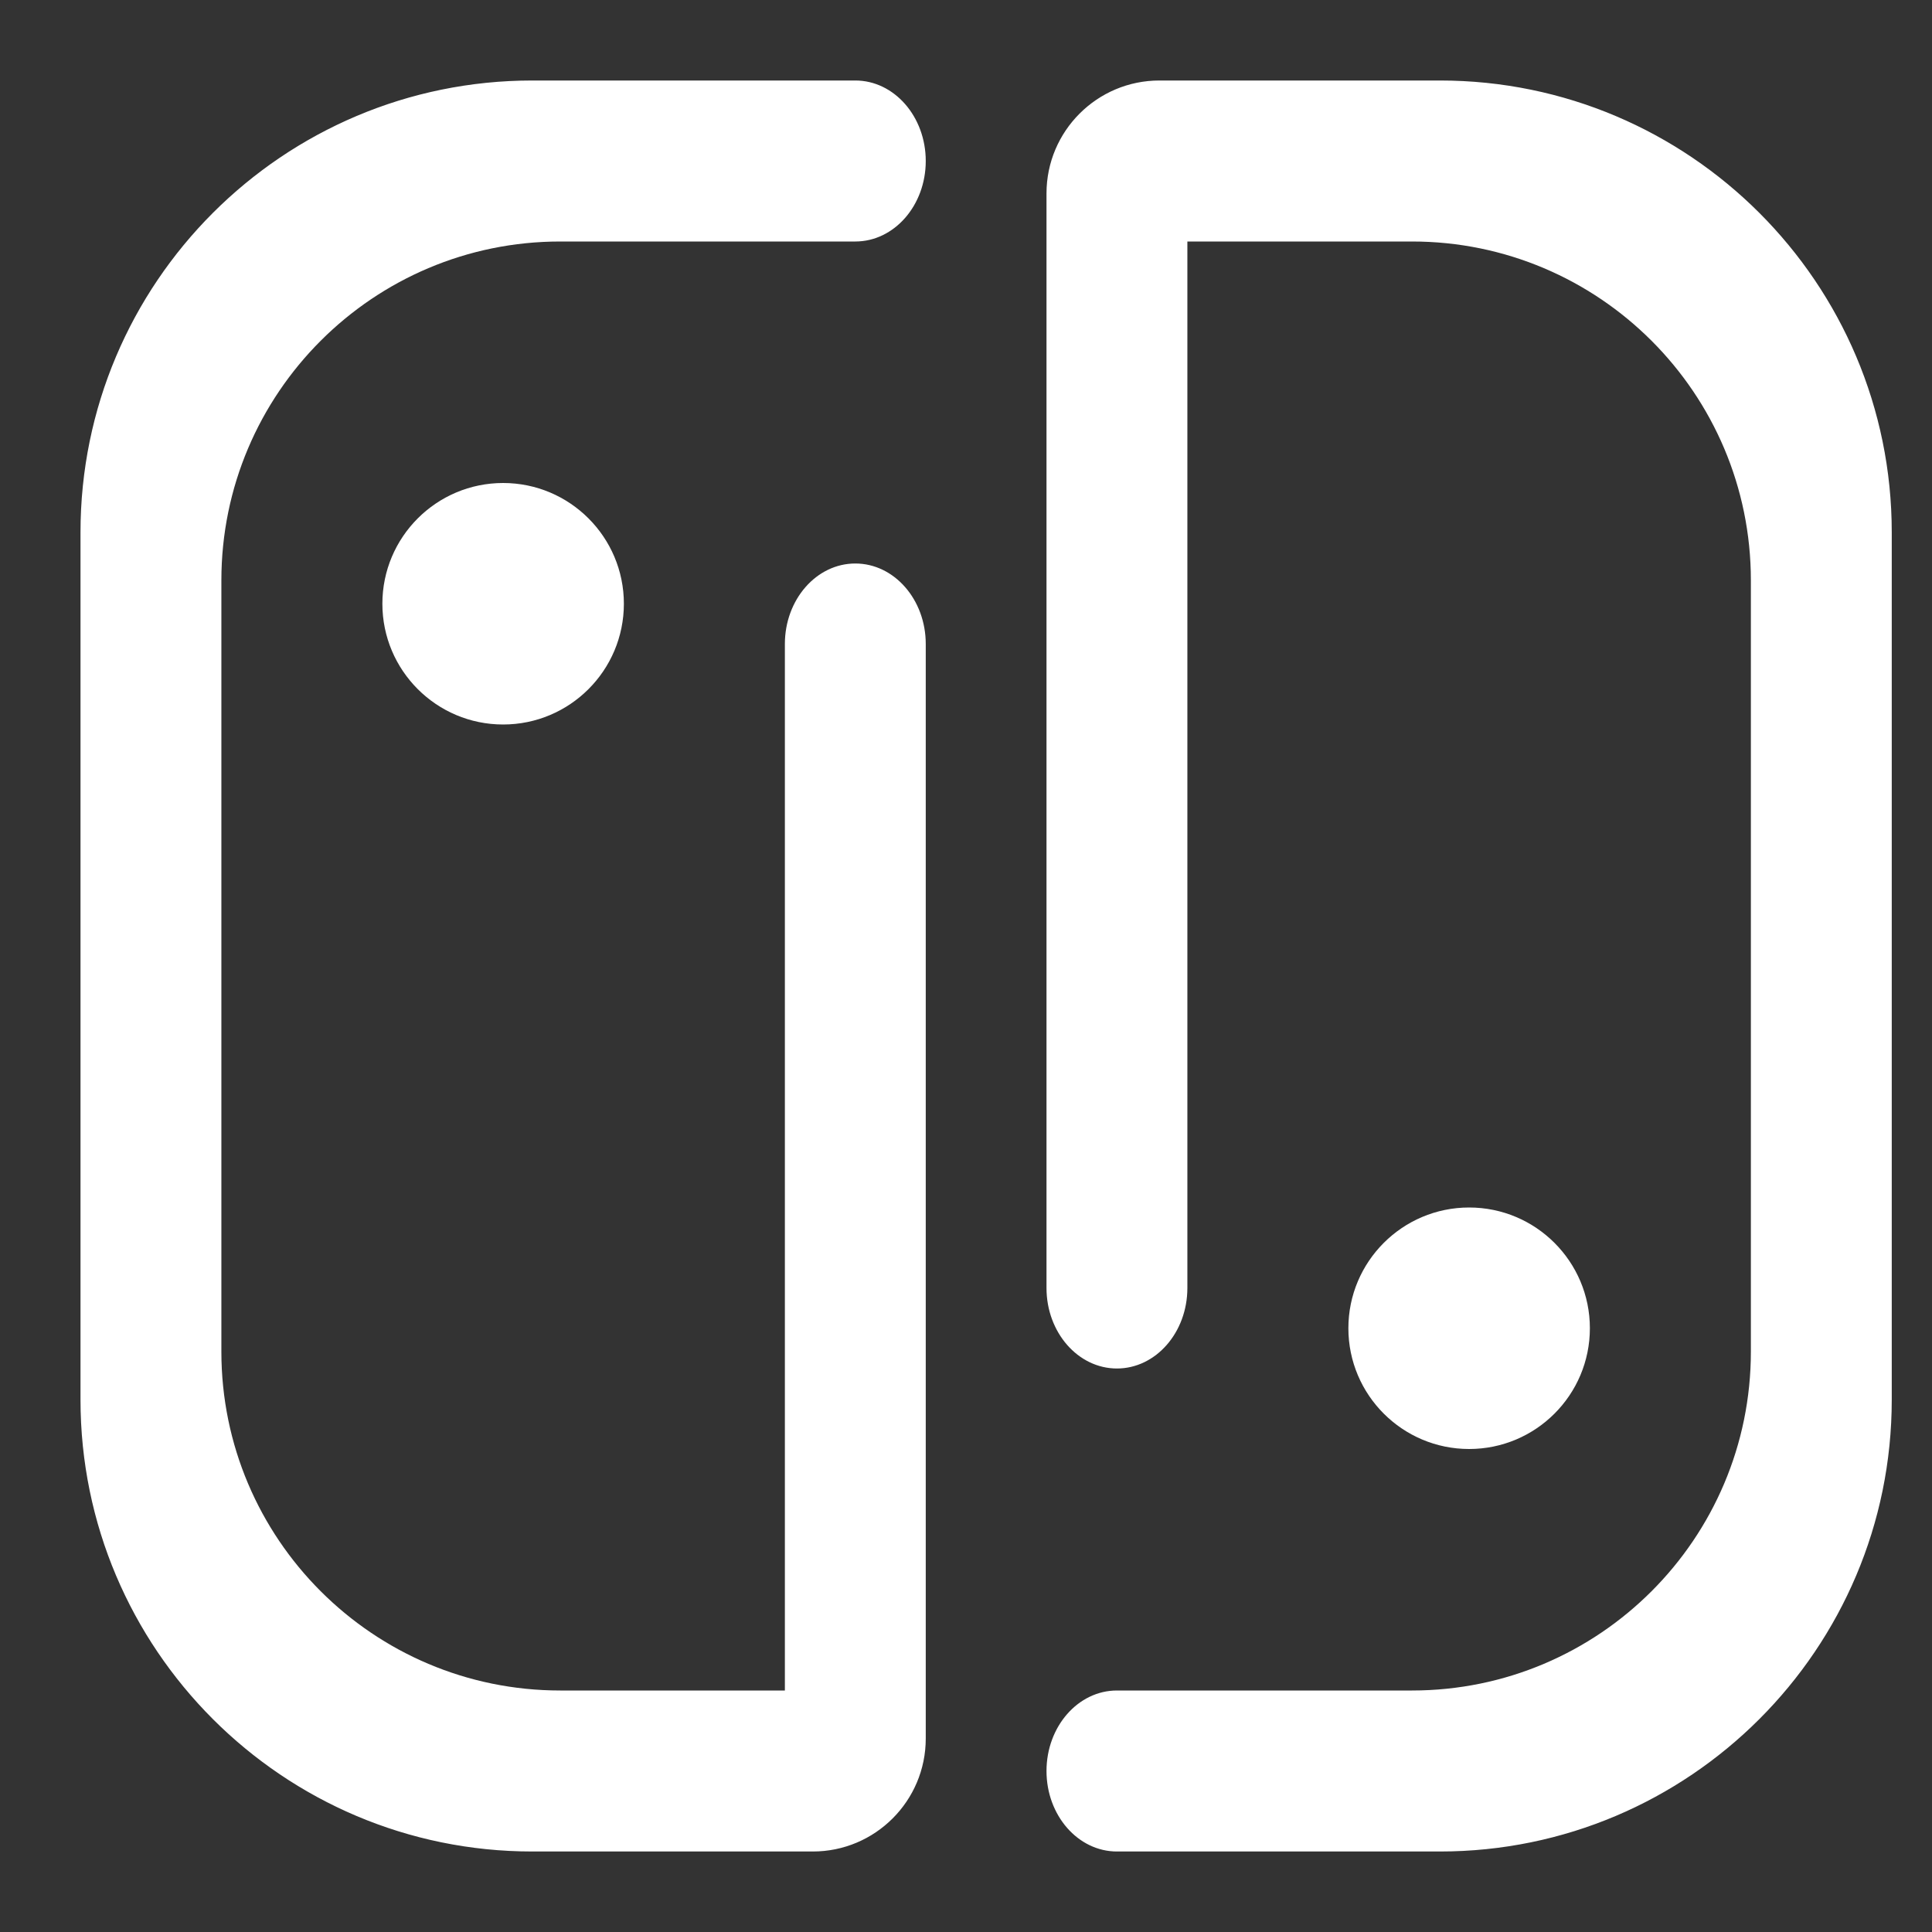 <?xml version="1.0" encoding="UTF-8" standalone="no"?><!-- Generator: Gravit.io --><svg xmlns="http://www.w3.org/2000/svg" xmlns:xlink="http://www.w3.org/1999/xlink" style="isolation:isolate" viewBox="0 0 48 48" width="48pt" height="48pt"><rect x="0" y="0" width="48" height="48" fill="#333333" stroke="none"/><linearGradient id="_lgradient_12" x1="0" y1="0.5" x2="0.994" y2="0.477" gradientTransform="matrix(45,0,0,44,2,2)" gradientUnits="userSpaceOnUse"><stop offset="0%" stop-opacity="1" style="stop-color:rgb(255,255,255)"/><stop offset="100%" stop-opacity="1" style="stop-color:rgb(255,255,255)"/></linearGradient><path d=" M 19.5 16 L 19.5 16 C 19.5 14.896 20.284 14 21.25 14 L 21.25 14 C 22.216 14 23 14.896 23 16 L 23 16 L 23 43.194 C 23 44.743 21.743 46 20.194 46 L 13.225 46 C 7.03 46 2 40.97 2 34.775 L 2 13.225 C 2 7.03 7.03 2 13.225 2 L 21.25 2 L 21.25 2 C 22.216 2 23 2.896 23 4 L 23 4 C 23 5.104 22.216 6 21.25 6 L 21.25 6 L 13.919 6 C 9.272 6 5.5 9.772 5.5 14.419 L 5.5 33.581 C 5.5 38.228 9.272 42 13.919 42 L 19.5 42 L 19.5 16 L 19.5 16 L 19.5 16 Z  M 9.5 15 C 9.5 13.344 10.844 12 12.5 12 C 14.156 12 15.5 13.344 15.5 15 C 15.5 16.656 14.156 18 12.5 18 C 10.844 18 9.5 16.656 9.5 15 L 9.5 15 L 9.5 15 Z  M 29.5 32 L 29.5 32 C 29.5 33.104 28.716 34 27.75 34 L 27.75 34 C 26.784 34 26 33.104 26 32 L 26 32 L 26 4.806 C 26 3.257 27.257 2 28.806 2 L 35.775 2 C 41.97 2 47 7.03 47 13.225 L 47 34.775 C 47 40.97 41.97 46 35.775 46 L 27.75 46 L 27.75 46 C 26.784 46 26 45.104 26 44 L 26 44 C 26 42.896 26.784 42 27.75 42 L 27.75 42 L 35.081 42 C 39.728 42 43.5 38.228 43.5 33.581 L 43.5 14.419 C 43.5 9.772 39.728 6 35.081 6 L 29.5 6 L 29.5 32 L 29.5 32 Z  M 33.5 33 C 33.5 31.344 34.844 30 36.5 30 C 38.156 30 39.5 31.344 39.5 33 C 39.5 34.656 38.156 36 36.5 36 C 34.844 36 33.5 34.656 33.5 33 Z " fill-rule="evenodd" fill="url(#_lgradient_12)"/></svg>